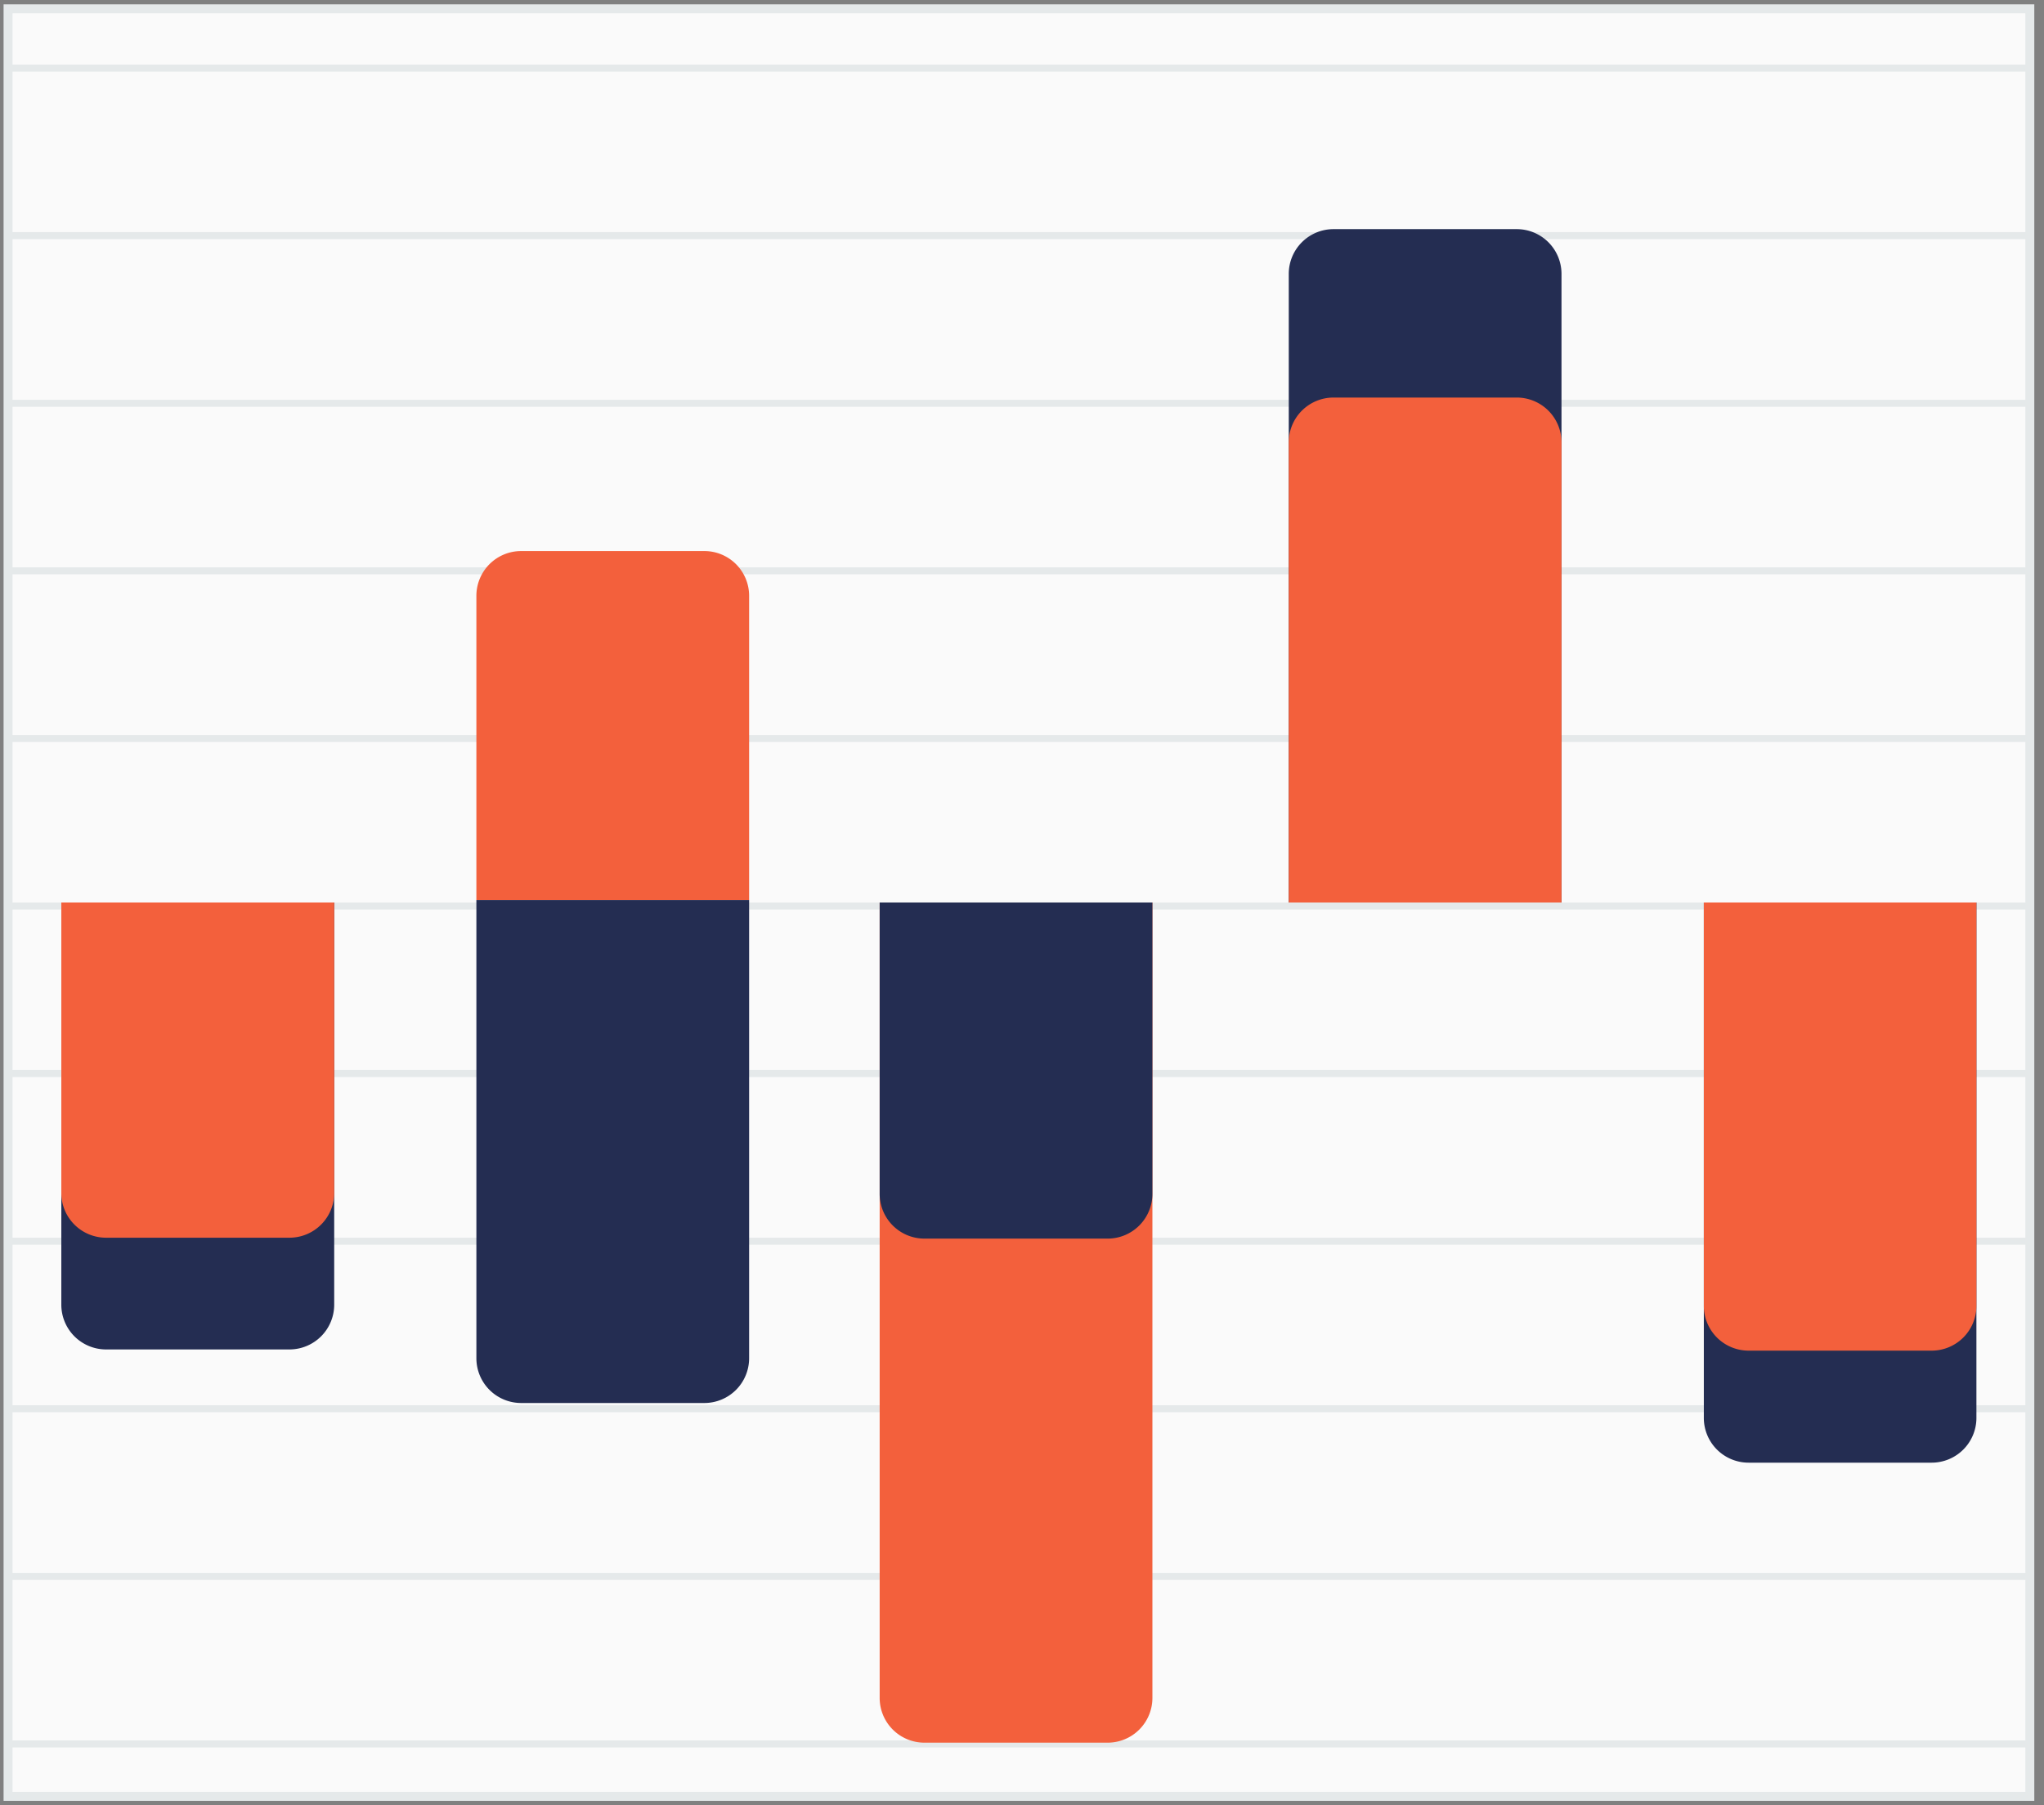 <svg width="137" height="121" fill="none" xmlns="http://www.w3.org/2000/svg"><rect width="100%" height="100%" fill="#808080" stroke="none"/><path fill="#FAFAFA" stroke="#E5E9EA" stroke-width=".6" d="M.54.59h135.51v119.83H.54z"/><path fill="#E5E9EA" d="M.54 60.5h135.51v.47H.54zM.54 71.73h135.51v.47H.54zM.54 82.97h135.51v.47H.54zM.54 94.2h135.51v.47H.54zM.54 15.56h135.51v.47H.54zM.54 4.33h135.51v.47H.54zM.54 26.8h135.51v.47H.54zM.54 38.03h135.51v.47H.54zM.54 49.27h135.51v.47H.54zM.54 105.44h135.51v.47H.54zM.54 116.67h135.51v.47H.54z"/><path d="M4.11 60.5H22.4v26.96a3 3 0 0 1-3 3H7.11a3 3 0 0 1-3-3V60.5Z" fill="#242D52"/><path d="M4.11 60.5H22.4v19.47a3 3 0 0 1-3 3H7.11a3 3 0 0 1-3-3V60.5ZM31.93 60.34h18.28v-20.4a3 3 0 0 0-3-3H34.93a3 3 0 0 0-3 3v20.4Z" fill="#F3603C"/><path d="M31.93 60.34h18.28v30.71a3 3 0 0 1-3 3H34.93a3 3 0 0 1-3-3v-30.7ZM86.38 60.5h18.28V18.36a3 3 0 0 0-3-3H89.38a3 3 0 0 0-3 3V60.5Z" fill="#242D52"/><path d="M86.38 60.5h18.28V29.65a3 3 0 0 0-3-3H89.38a3 3 0 0 0-3 3V60.5Z" fill="#F3603C"/><path d="M114.2 60.5h18.27v34.55a3 3 0 0 1-3 3H117.2a3 3 0 0 1-3-3V60.5Z" fill="#242D52"/><path d="M114.2 60.5h18.27v27.04a3 3 0 0 1-3 3H117.2a3 3 0 0 1-3-3V60.5ZM58.96 60.5h18.28v53.32a3 3 0 0 1-3 3H61.96a3 3 0 0 1-3-3V60.5Z" fill="#F3603C"/><path d="M58.96 60.5h18.28v19.53a3 3 0 0 1-3 3H61.96a3 3 0 0 1-3-3V60.5Z" fill="#242D52"/></svg>